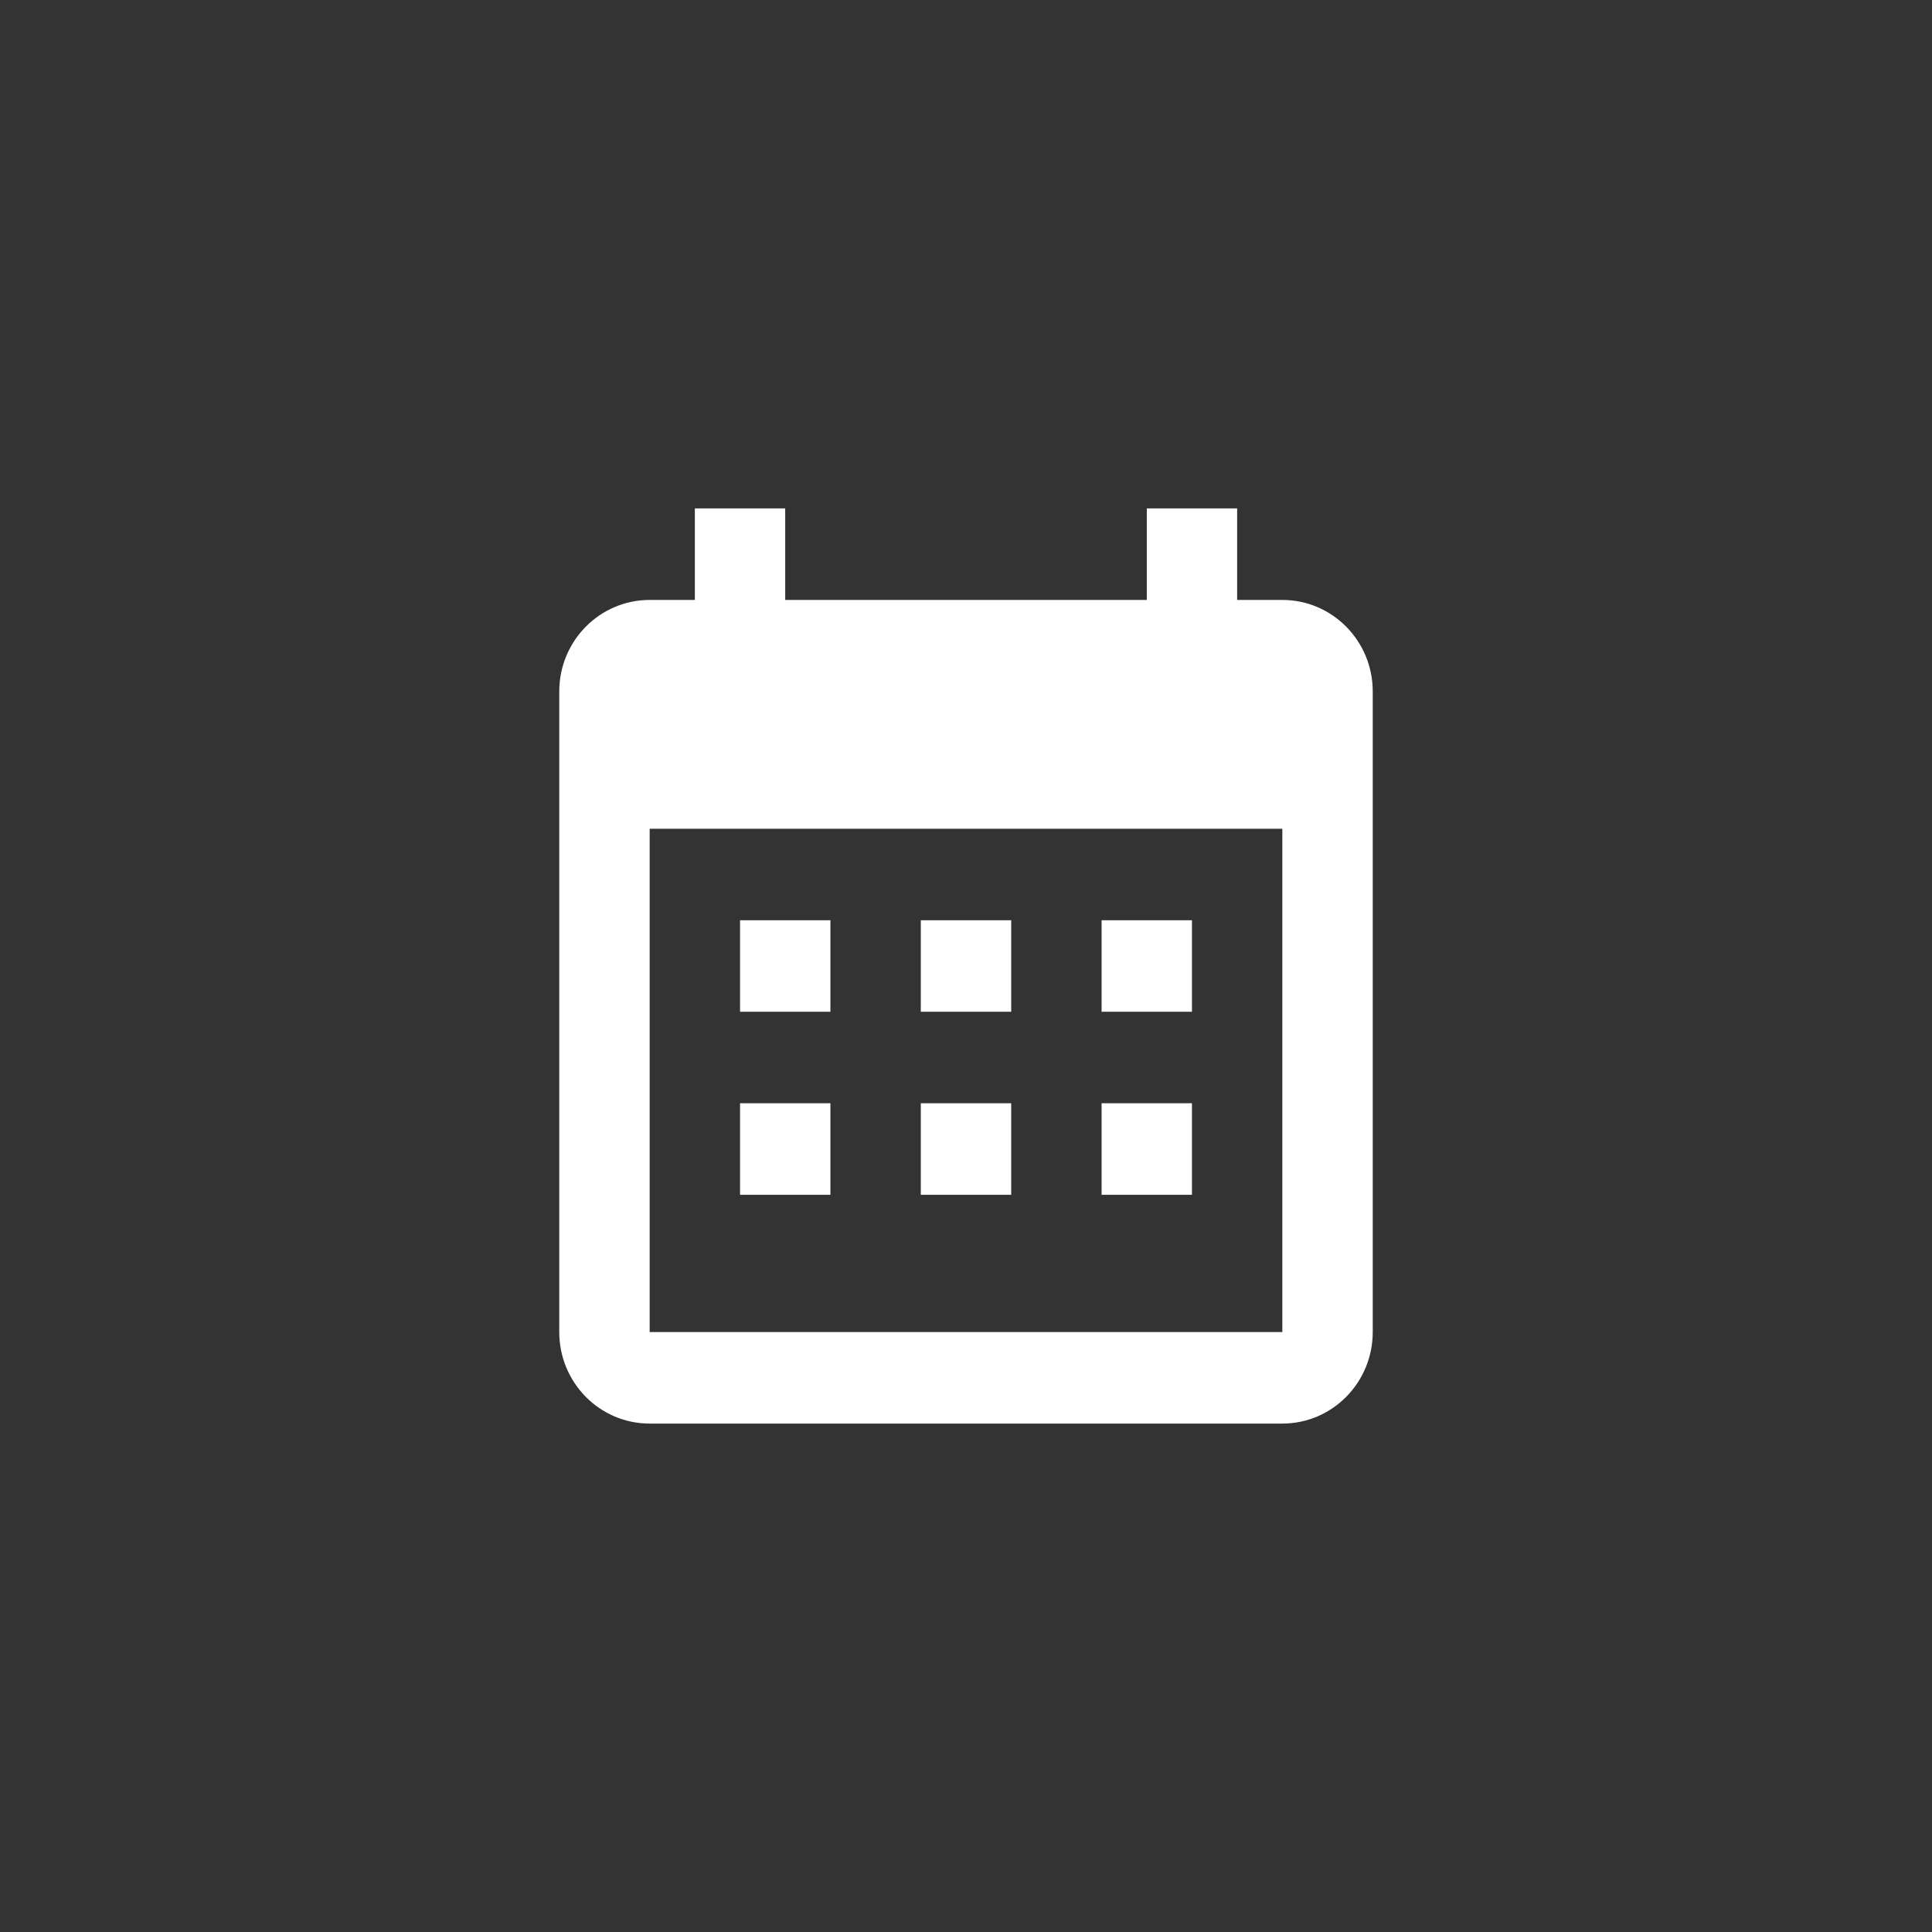 <svg width="38" height="38" viewBox="0 0 38 38" fill="none" xmlns="http://www.w3.org/2000/svg">
<rect x="0" y="0" width="38" height="38" fill="#333333" stroke="none"/>
<path fill-rule="evenodd" clip-rule="evenodd" d="M16.333 18.1V19.9H14.556V18.1H16.333ZM19.889 18.1V19.9H18.111V18.1H19.889ZM23.444 18.1V19.9H21.667V18.1H23.444ZM25.222 11.8C26.204 11.8 27 12.606 27 13.6V26.2C27 27.194 26.204 28 25.222 28H12.778C11.791 28 11 27.19 11 26.2V13.6C11 12.606 11.796 11.8 12.778 11.8H13.667V10H15.444V11.8H22.556V10H24.333V11.8H25.222ZM25.222 26.2V16.3H12.778V26.2H25.222ZM16.333 21.7V23.5H14.556V21.7H16.333ZM19.889 21.7V23.5H18.111V21.7H19.889ZM23.444 21.7V23.5H21.667V21.7H23.444Z" fill="white"/>
</svg>
